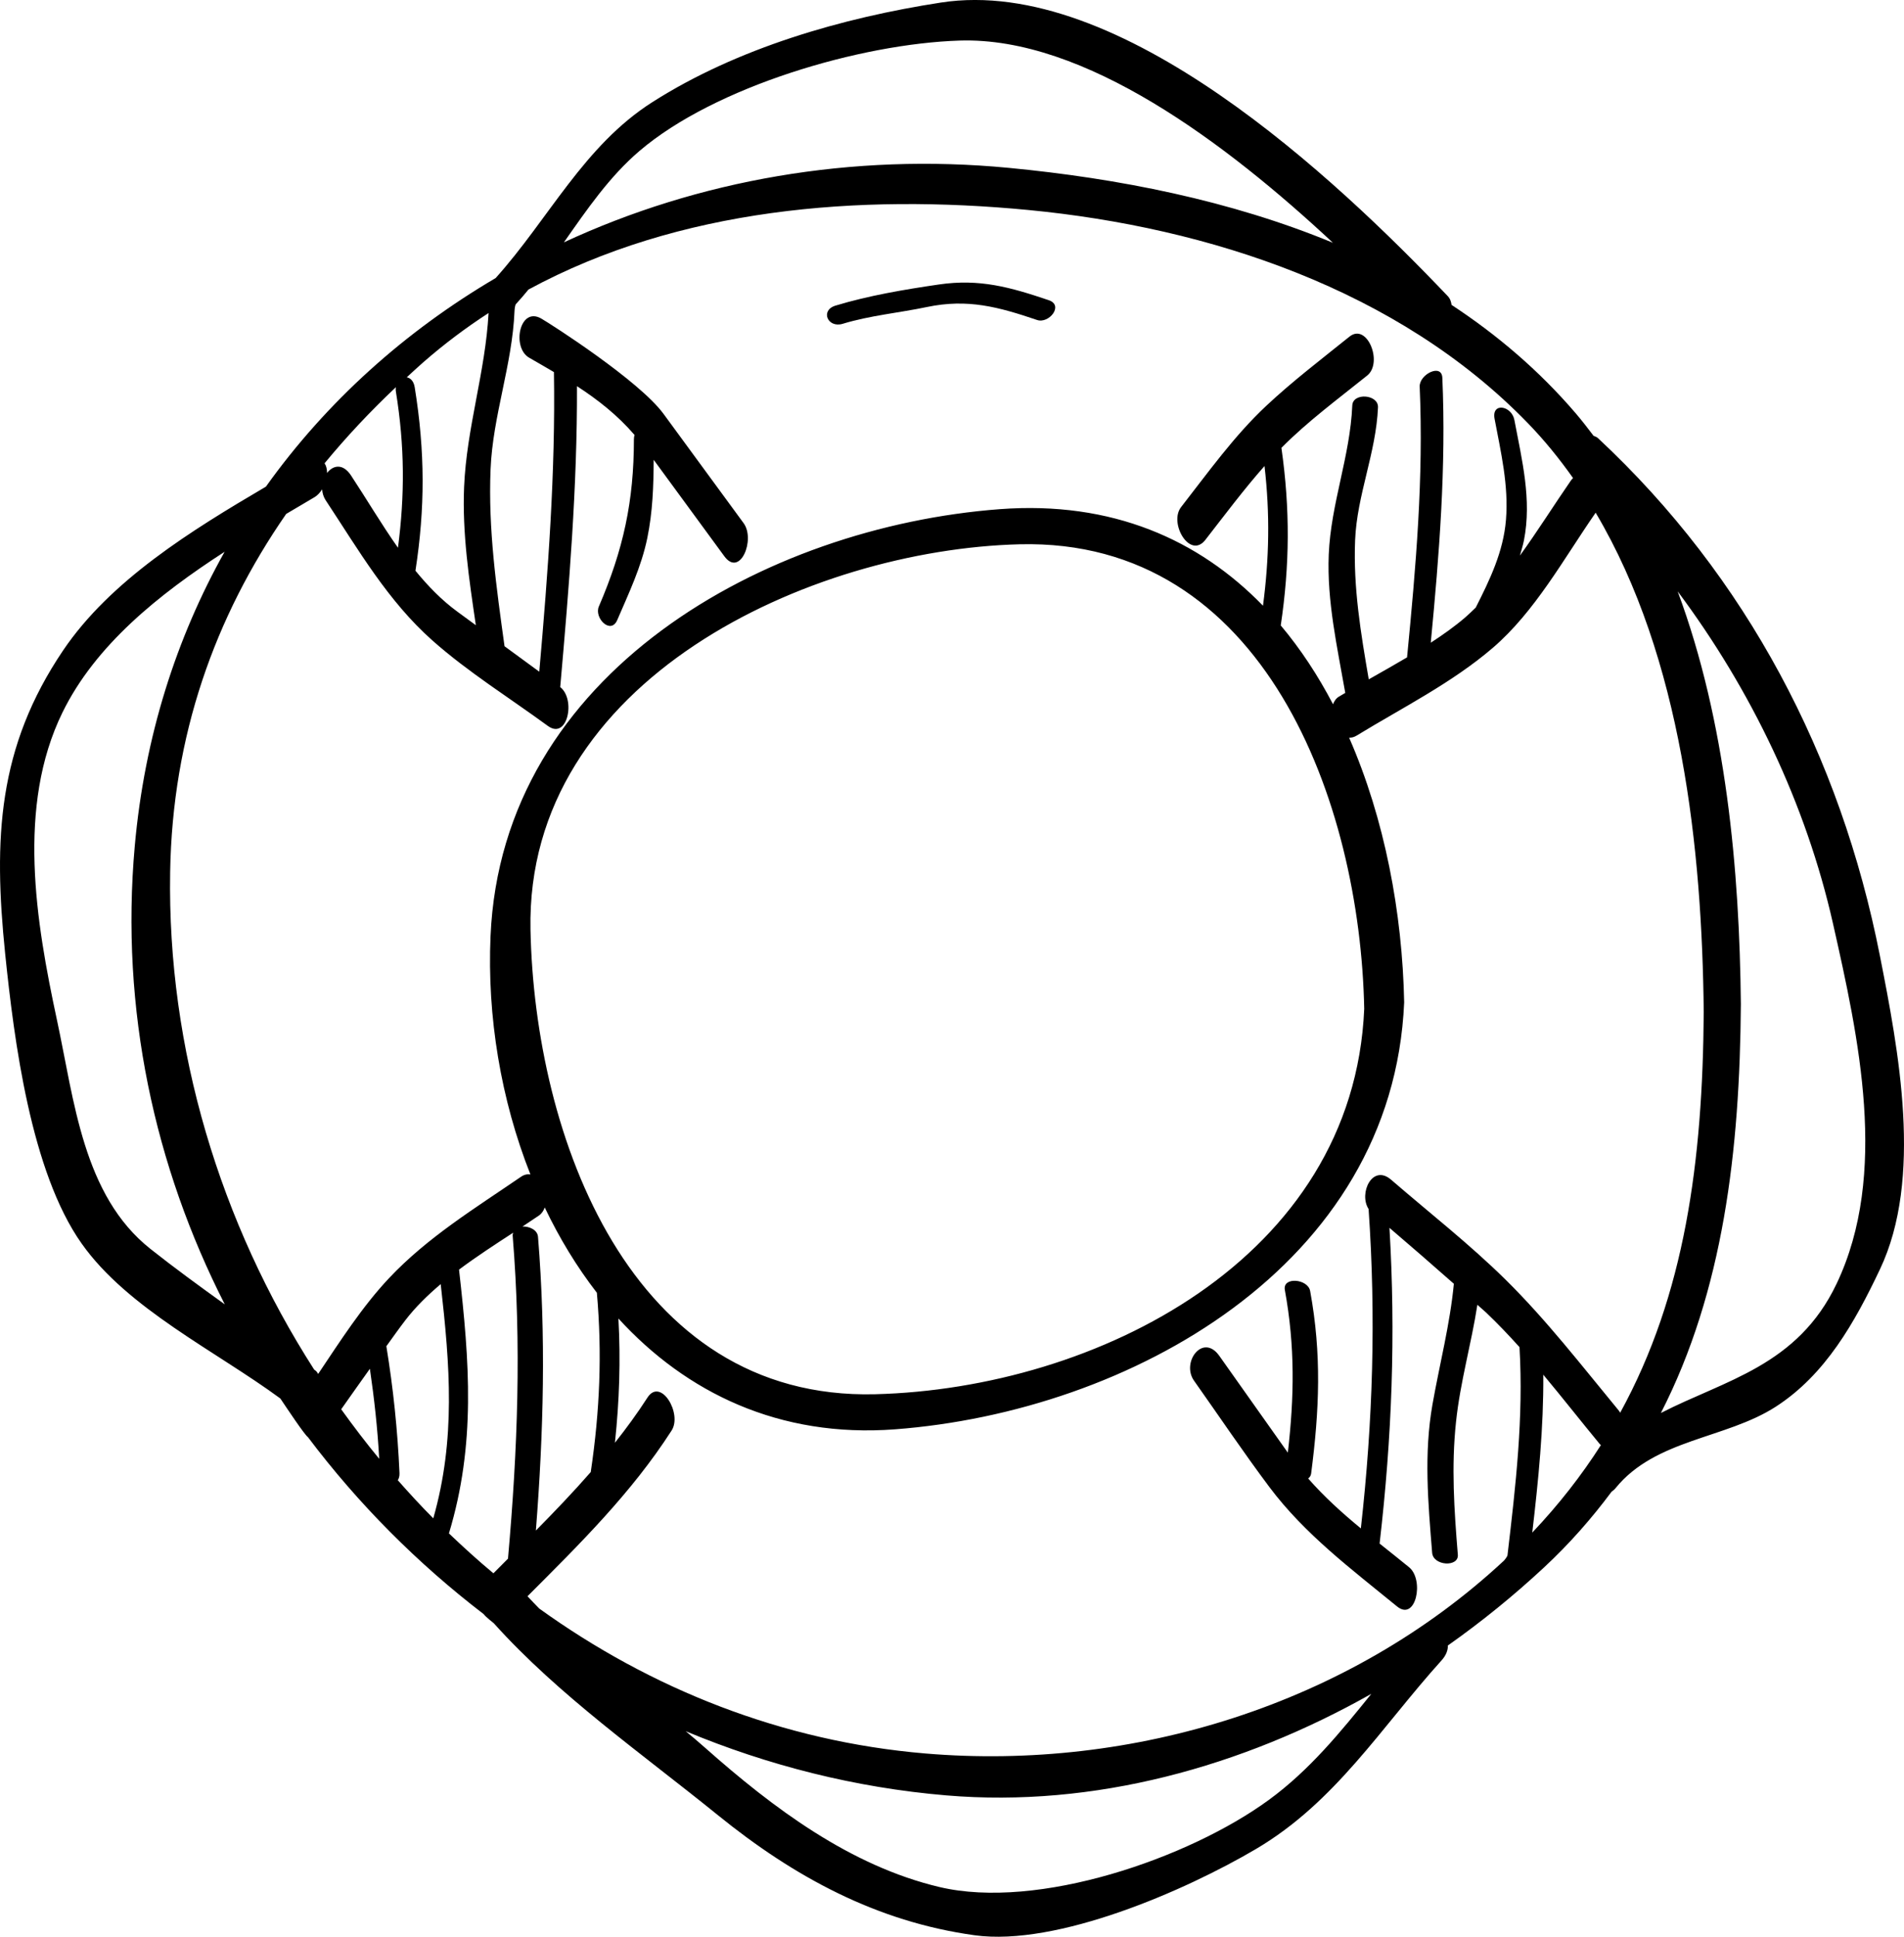 <svg width="60" height="61" viewBox="0 0 60 61" version="1.1" xmlns="http://www.w3.org/2000/svg" xmlns:xlink="http://www.w3.org/1999/xlink">
<title>noun_997466_cc</title>
<desc>Created using Figma</desc>
<g id="Canvas" transform="translate(-7578 -1644)">
<g id="noun_997466_cc">
<g id="Vector">
<use xlink:href="#path0_fill" transform="translate(7578 1644)"/>
</g>
<g id="Vector">
<use xlink:href="#path1_fill" transform="translate(7604.06 1652.9)"/>
</g>
</g>
</g>
<defs>
<path id="path0_fill" d="M 50.36 13.803C 50.316 13.762 50.266 13.745 50.218 13.727C 50.034 13.485 49.85 13.245 49.652 13.014C 48.497 11.666 47.175 10.544 45.742 9.603C 45.729 9.503 45.699 9.406 45.621 9.325C 42.092 5.621 35.3 -0.791 29.654 0.08C 26.54 0.56 23.232 1.512 20.554 3.219C 18.396 4.594 17.296 6.892 15.619 8.758C 12.777 10.427 10.299 12.64 8.379 15.328C 6.028 16.708 3.48 18.279 1.989 20.485C -0.077 23.544 -0.209 26.415 0.163 30.043C 0.444 32.768 0.971 36.906 2.574 39.169C 4.027 41.223 6.808 42.556 8.834 44.047C 9.029 44.336 9.595 45.19 9.706 45.267C 11.286 47.363 13.153 49.24 15.241 50.838C 15.32 50.944 15.544 51.106 15.561 51.126C 17.594 53.391 20.253 55.251 22.612 57.162C 25.022 59.116 27.628 60.528 30.712 60.953C 33.313 61.311 37.356 59.545 39.573 58.24C 42.084 56.762 43.514 54.415 45.428 52.295C 45.574 52.133 45.63 51.97 45.626 51.827C 46.694 51.074 47.706 50.252 48.649 49.375C 49.463 48.619 50.163 47.818 50.783 46.986C 50.826 46.95 50.871 46.921 50.911 46.87C 52.167 45.321 54.383 45.321 55.959 44.306C 57.528 43.294 58.448 41.651 59.24 39.983C 60.607 37.109 59.827 33.08 59.238 30.09C 58 23.815 55.045 18.17 50.36 13.803ZM 49.571 15.057C 49.549 15.08 49.526 15.103 49.504 15.134C 48.969 15.907 48.457 16.725 47.896 17.5C 47.939 17.342 47.99 17.187 48.023 17.022C 48.276 15.734 47.96 14.489 47.722 13.227C 47.637 12.777 46.998 12.66 47.098 13.191C 47.299 14.257 47.544 15.278 47.457 16.372C 47.376 17.376 46.949 18.259 46.505 19.136C 46.397 19.239 46.291 19.345 46.178 19.442C 45.84 19.733 45.469 19.994 45.087 20.243C 45.354 17.46 45.575 14.707 45.452 11.901C 45.432 11.431 44.721 11.794 44.738 12.178C 44.864 15.047 44.617 17.859 44.34 20.705C 43.939 20.941 43.535 21.17 43.133 21.397C 42.882 19.94 42.642 18.505 42.703 17.013C 42.761 15.591 43.364 14.265 43.424 12.83C 43.441 12.417 42.631 12.359 42.614 12.77C 42.546 14.378 41.938 15.859 41.872 17.47C 41.812 18.936 42.142 20.39 42.393 21.824C 42.327 21.864 42.258 21.901 42.192 21.942C 42.099 21.998 42.045 22.085 42.007 22.181C 41.537 21.283 40.99 20.447 40.36 19.699C 40.643 17.788 40.657 16.053 40.381 14.105C 41.21 13.269 42.171 12.562 43.084 11.828C 43.59 11.42 43.082 10.155 42.525 10.603C 41.641 11.314 40.735 12.003 39.905 12.78C 38.889 13.731 38.075 14.876 37.22 15.97C 36.825 16.476 37.498 17.626 37.983 17.005C 38.594 16.221 39.19 15.422 39.848 14.678C 40.023 16.192 39.996 17.588 39.8 19.078C 37.789 17.007 35.053 15.77 31.503 16.037C 24.127 16.594 15.816 21.179 15.458 29.485C 15.348 32.016 15.783 34.637 16.715 36.991C 16.622 36.975 16.521 36.993 16.418 37.064C 14.966 38.059 13.47 38.97 12.253 40.264C 11.413 41.157 10.723 42.235 10.026 43.274C 10.002 43.24 9.987 43.204 9.952 43.176C 9.935 43.162 9.916 43.15 9.9 43.137C 6.94 38.526 5.268 33.04 5.362 27.464C 5.433 23.177 6.765 19.438 9.018 16.187C 9.321 16.007 9.622 15.831 9.912 15.659C 10.012 15.599 10.088 15.51 10.151 15.413C 10.159 15.531 10.193 15.65 10.264 15.758C 11.293 17.314 12.222 18.928 13.628 20.174C 14.748 21.167 16.058 21.981 17.263 22.863C 17.886 23.319 18.15 22.025 17.654 21.641C 17.933 18.475 18.193 15.335 18.182 12.163C 18.845 12.594 19.462 13.078 19.996 13.7C 19.985 13.74 19.976 13.78 19.976 13.832C 19.976 15.791 19.642 17.312 18.872 19.101C 18.715 19.466 19.248 20.001 19.451 19.529C 19.814 18.684 20.211 17.856 20.398 16.947C 20.568 16.12 20.595 15.31 20.599 14.482C 21.341 15.495 22.083 16.507 22.825 17.519C 23.322 18.197 23.812 16.993 23.433 16.477C 22.591 15.33 21.751 14.182 20.91 13.036C 20.144 11.991 17.376 10.217 17.056 10.033C 16.371 9.641 16.119 10.948 16.675 11.266C 16.939 11.418 17.199 11.567 17.456 11.719C 17.507 14.881 17.27 18.008 16.994 21.156C 16.629 20.888 16.264 20.622 15.899 20.354C 15.642 18.497 15.381 16.665 15.459 14.781C 15.529 13.091 16.144 11.492 16.214 9.793C 16.216 9.735 16.231 9.607 16.258 9.578C 16.395 9.43 16.525 9.275 16.654 9.119C 21.4 6.551 27.066 6.102 32.404 6.614C 38.09 7.159 44.064 9.121 48.139 13.32C 48.666 13.862 49.138 14.445 49.571 15.057ZM 18.616 46.364C 18.062 46.998 17.479 47.606 16.887 48.206C 17.129 45.105 17.209 42.089 16.954 38.955C 16.937 38.737 16.682 38.621 16.465 38.631C 16.638 38.518 16.809 38.404 16.977 38.289C 17.07 38.225 17.13 38.134 17.166 38.03C 17.625 38.993 18.174 39.897 18.809 40.717C 18.977 42.631 18.903 44.431 18.616 46.364ZM 14.147 48.296C 14.997 45.487 14.796 42.898 14.465 39.988C 15.018 39.575 15.601 39.196 16.172 38.825C 16.162 38.855 16.152 38.886 16.156 38.925C 16.436 42.363 16.313 45.657 16.008 49.092C 15.855 49.245 15.703 49.398 15.549 49.553C 15.066 49.152 14.602 48.73 14.147 48.296ZM 12.535 46.621C 12.569 46.569 12.594 46.5 12.589 46.395C 12.529 45.041 12.392 43.727 12.175 42.401C 12.372 42.131 12.563 41.856 12.767 41.591C 13.09 41.169 13.476 40.794 13.888 40.445C 14.18 43.014 14.364 45.329 13.654 47.822C 13.268 47.435 12.898 47.031 12.535 46.621ZM 16.717 29.281C 16.56 21.402 25.534 17.312 32.127 17.143C 39.85 16.946 42.861 25.276 42.99 31.775C 42.65 39.661 34.54 43.734 27.58 43.913C 19.857 44.108 16.847 35.779 16.717 29.281ZM 20.152 4.754C 22.528 2.726 27.108 1.378 30.241 1.278C 34.172 1.152 38.636 4.506 42.004 7.647C 38.774 6.311 35.235 5.617 31.788 5.287C 26.855 4.814 22.002 5.668 17.77 7.633C 18.493 6.602 19.207 5.559 20.152 4.754ZM 15.396 9.859C 15.296 11.717 14.703 13.474 14.625 15.337C 14.564 16.796 14.782 18.248 14.995 19.692C 14.8 19.549 14.605 19.406 14.41 19.263C 13.915 18.901 13.486 18.457 13.092 17.976C 13.396 15.999 13.398 14.237 13.068 12.194C 13.036 12 12.931 11.903 12.818 11.884C 12.993 11.723 13.166 11.56 13.347 11.403C 14.002 10.832 14.686 10.319 15.396 9.859ZM 12.475 12.195C 12.47 12.238 12.467 12.285 12.476 12.336C 12.756 14.066 12.756 15.604 12.541 17.252C 12.015 16.505 11.546 15.709 11.06 14.973C 10.802 14.583 10.49 14.656 10.307 14.897C 10.306 14.777 10.282 14.671 10.228 14.592C 10.916 13.758 11.666 12.958 12.475 12.195ZM 4.738 39.334C 2.613 37.65 2.341 34.665 1.795 32.128C 1.127 29.018 0.524 25.394 1.967 22.443C 3.007 20.317 5.007 18.719 7.078 17.379C 5.555 20.095 4.556 23.201 4.247 26.644C 3.786 31.8 4.874 36.745 7.083 41.082C 6.292 40.513 5.503 39.94 4.738 39.334ZM 10.752 44.387C 11.051 43.96 11.355 43.536 11.656 43.111C 11.793 44.049 11.898 44.99 11.95 45.947C 11.533 45.442 11.135 44.919 10.752 44.387ZM 39.986 56.689C 37.457 58.538 32.703 60.167 29.604 59.434C 26.793 58.768 24.369 56.951 22.23 55.057C 22.026 54.876 21.818 54.7 21.608 54.526C 24.195 55.604 26.958 56.307 29.823 56.548C 34.475 56.94 39.138 55.651 43.215 53.349C 42.239 54.558 41.267 55.753 39.986 56.689ZM 29.161 55.228C 24.634 54.846 20.502 53.188 16.993 50.663C 16.868 50.536 16.745 50.407 16.623 50.276C 18.262 48.636 19.895 47.029 21.164 45.056C 21.508 44.523 20.82 43.369 20.401 44.022C 20.082 44.517 19.738 44.986 19.378 45.441C 19.518 44.122 19.56 42.843 19.488 41.528C 21.62 43.86 24.555 45.293 28.204 45.018C 35.58 44.461 43.891 39.877 44.249 31.57C 44.192 28.746 43.636 25.798 42.515 23.235C 42.59 23.237 42.67 23.218 42.752 23.168C 44.188 22.291 45.761 21.506 47.044 20.403C 48.37 19.264 49.28 17.595 50.269 16.169C 50.274 16.162 50.276 16.154 50.282 16.146C 53.005 20.738 53.636 26.755 53.689 31.873C 53.657 36.574 53.099 40.774 51.056 44.496C 51.042 44.472 51.028 44.447 51.009 44.424C 49.85 43.02 48.734 41.575 47.438 40.298C 46.306 39.183 45.038 38.194 43.838 37.157C 43.247 36.647 42.809 37.586 43.128 38.08C 43.364 41.494 43.264 44.748 42.884 48.139C 42.293 47.652 41.725 47.139 41.224 46.567C 41.27 46.531 41.307 46.484 41.317 46.413C 41.577 44.41 41.652 42.656 41.286 40.661C 41.216 40.275 40.41 40.203 40.489 40.63C 40.813 42.405 40.786 43.995 40.583 45.753C 39.864 44.736 39.142 43.719 38.423 42.703C 37.908 41.977 37.215 42.906 37.628 43.488C 38.417 44.603 39.181 45.741 40 46.834C 41.122 48.33 42.594 49.426 44.024 50.596C 44.619 51.083 44.89 49.76 44.404 49.362C 44.099 49.113 43.788 48.866 43.475 48.617C 43.864 45.255 43.986 42.042 43.785 38.672C 44.467 39.254 45.143 39.841 45.815 40.434C 45.691 41.72 45.369 42.947 45.142 44.228C 44.865 45.794 45.004 47.338 45.131 48.908C 45.164 49.32 45.972 49.368 45.94 48.968C 45.825 47.554 45.732 46.198 45.883 44.782C 46.015 43.527 46.365 42.331 46.556 41.095C 46.646 41.179 46.741 41.256 46.831 41.34C 47.196 41.687 47.544 42.053 47.883 42.429C 48.014 44.642 47.764 46.789 47.504 48.991C 47.502 49.011 47.43 49.12 47.388 49.159C 42.509 53.696 35.693 55.779 29.161 55.228ZM 48.286 48.27C 48.48 46.604 48.645 44.963 48.633 43.298C 49.233 44.015 49.81 44.753 50.401 45.468C 50.416 45.487 50.432 45.5 50.448 45.516C 49.84 46.466 49.127 47.384 48.286 48.27ZM 57.878 40.429C 56.644 43.025 54.355 43.466 52.339 44.504C 54.309 40.653 54.827 36.231 54.859 31.625C 54.816 27.412 54.401 22.743 52.867 18.625C 55.192 21.733 56.912 25.331 57.76 29.079C 58.572 32.675 59.521 36.972 57.878 40.429Z"/>
<path id="path1_fill" d="M 3.53 0.06C 2.453 0.217 1.31 0.409 0.268 0.726C -0.221 0.875 0.022 1.442 0.497 1.298C 1.356 1.036 2.272 0.954 3.149 0.77C 4.438 0.5 5.41 0.769 6.621 1.178C 6.995 1.305 7.471 0.717 6.989 0.555C 5.78 0.146 4.812 -0.127 3.53 0.06Z"/>
</defs>
</svg>
